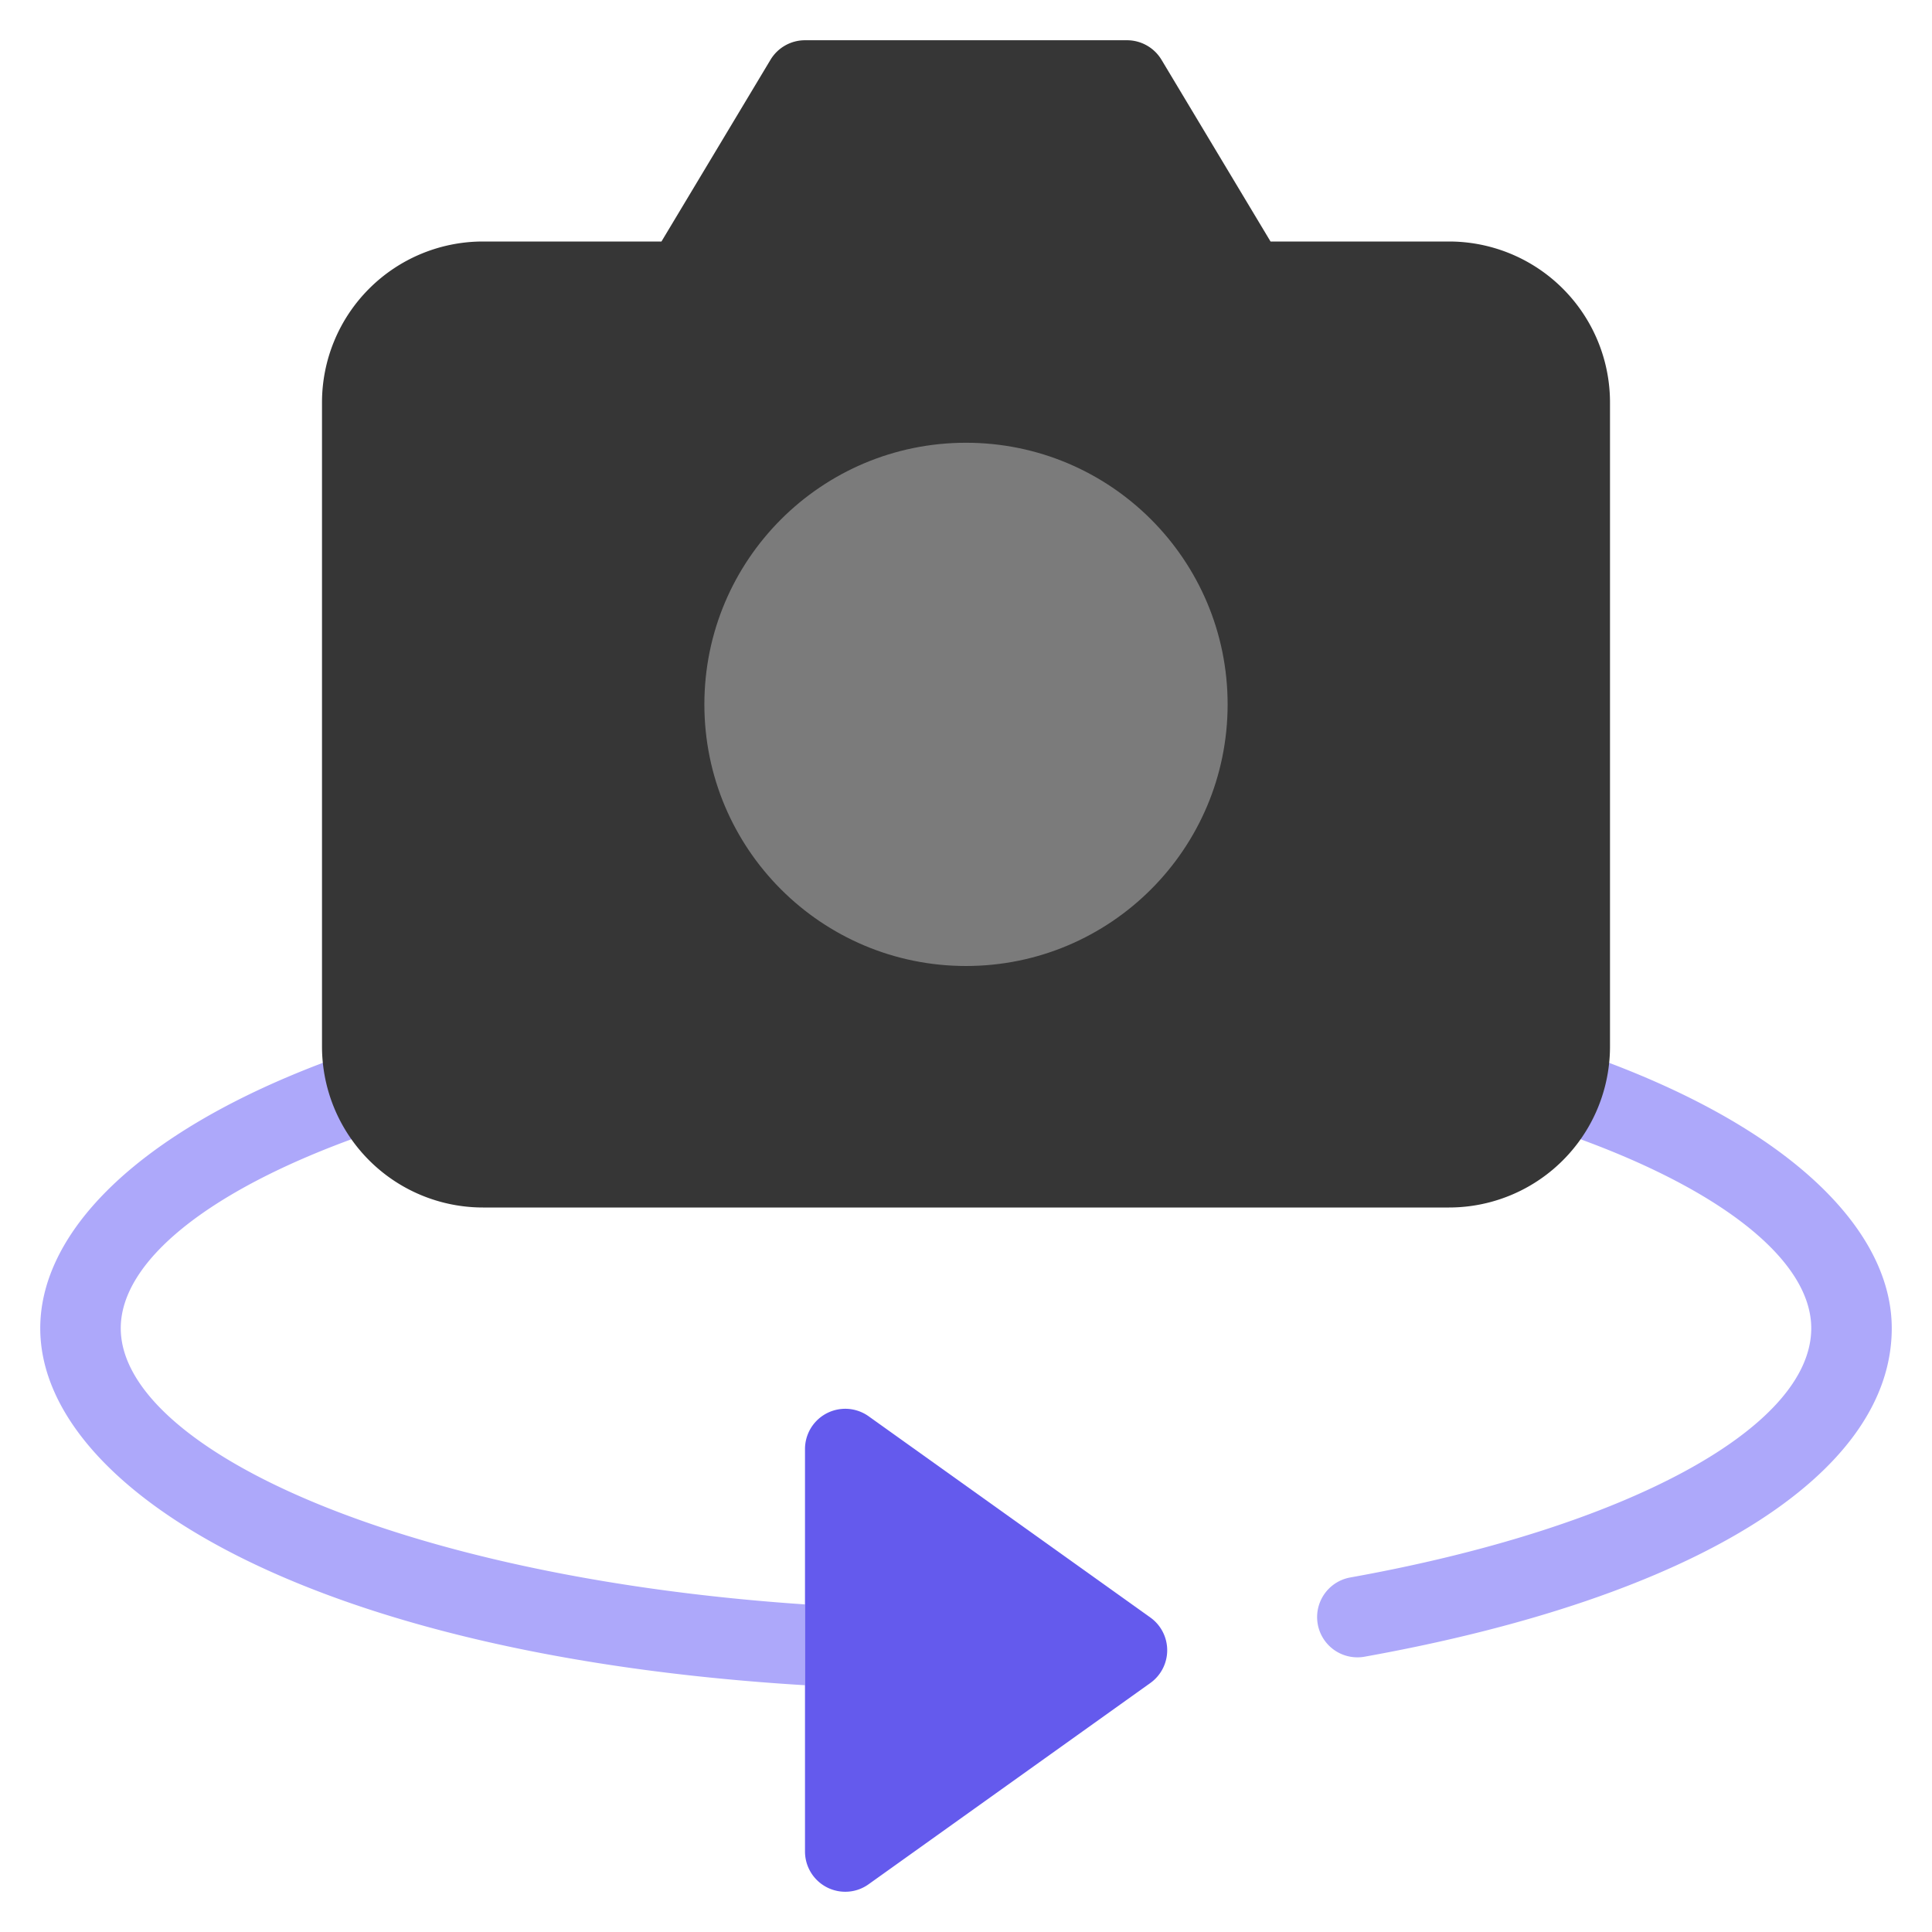 <svg xmlns="http://www.w3.org/2000/svg" height="48" width="48" viewBox="0 0 48 48"><path d="M24,24C9.061,24,1,28.637,1,33c0,3.954,6.64,8.12,19,8.869V39.861C9.81,39.172,3,35.94,3,33c0-3.311,8.624-7,21-7s21,3.689,21,7c0,2.474-4.6,4.962-11.449,6.191a1,1,0,0,0,.176,1.985.971.971,0,0,0,.177-.016C42.1,39.688,47,36.637,47,33,47,28.637,38.939,24,24,24Z" fill="#ada8fa"></path><path d="M36,6H31.566L28.857,1.485A1,1,0,0,0,28,1H20a1,1,0,0,0-.857.485L16.434,6H12a4,4,0,0,0-4,4V26a4,4,0,0,0,4,4H36a4,4,0,0,0,4-4V10A4,4,0,0,0,36,6Z" fill="#363636"></path><circle cx="24" cy="17.5" r="6.5" fill="#7b7b7b"></circle><path d="M21,47a1,1,0,0,1-1-1V36a1,1,0,0,1,1.581-.813l7,5a1,1,0,0,1,0,1.626l-7,5A.988.988,0,0,1,21,47Z" fill="#645aed"></path></svg>